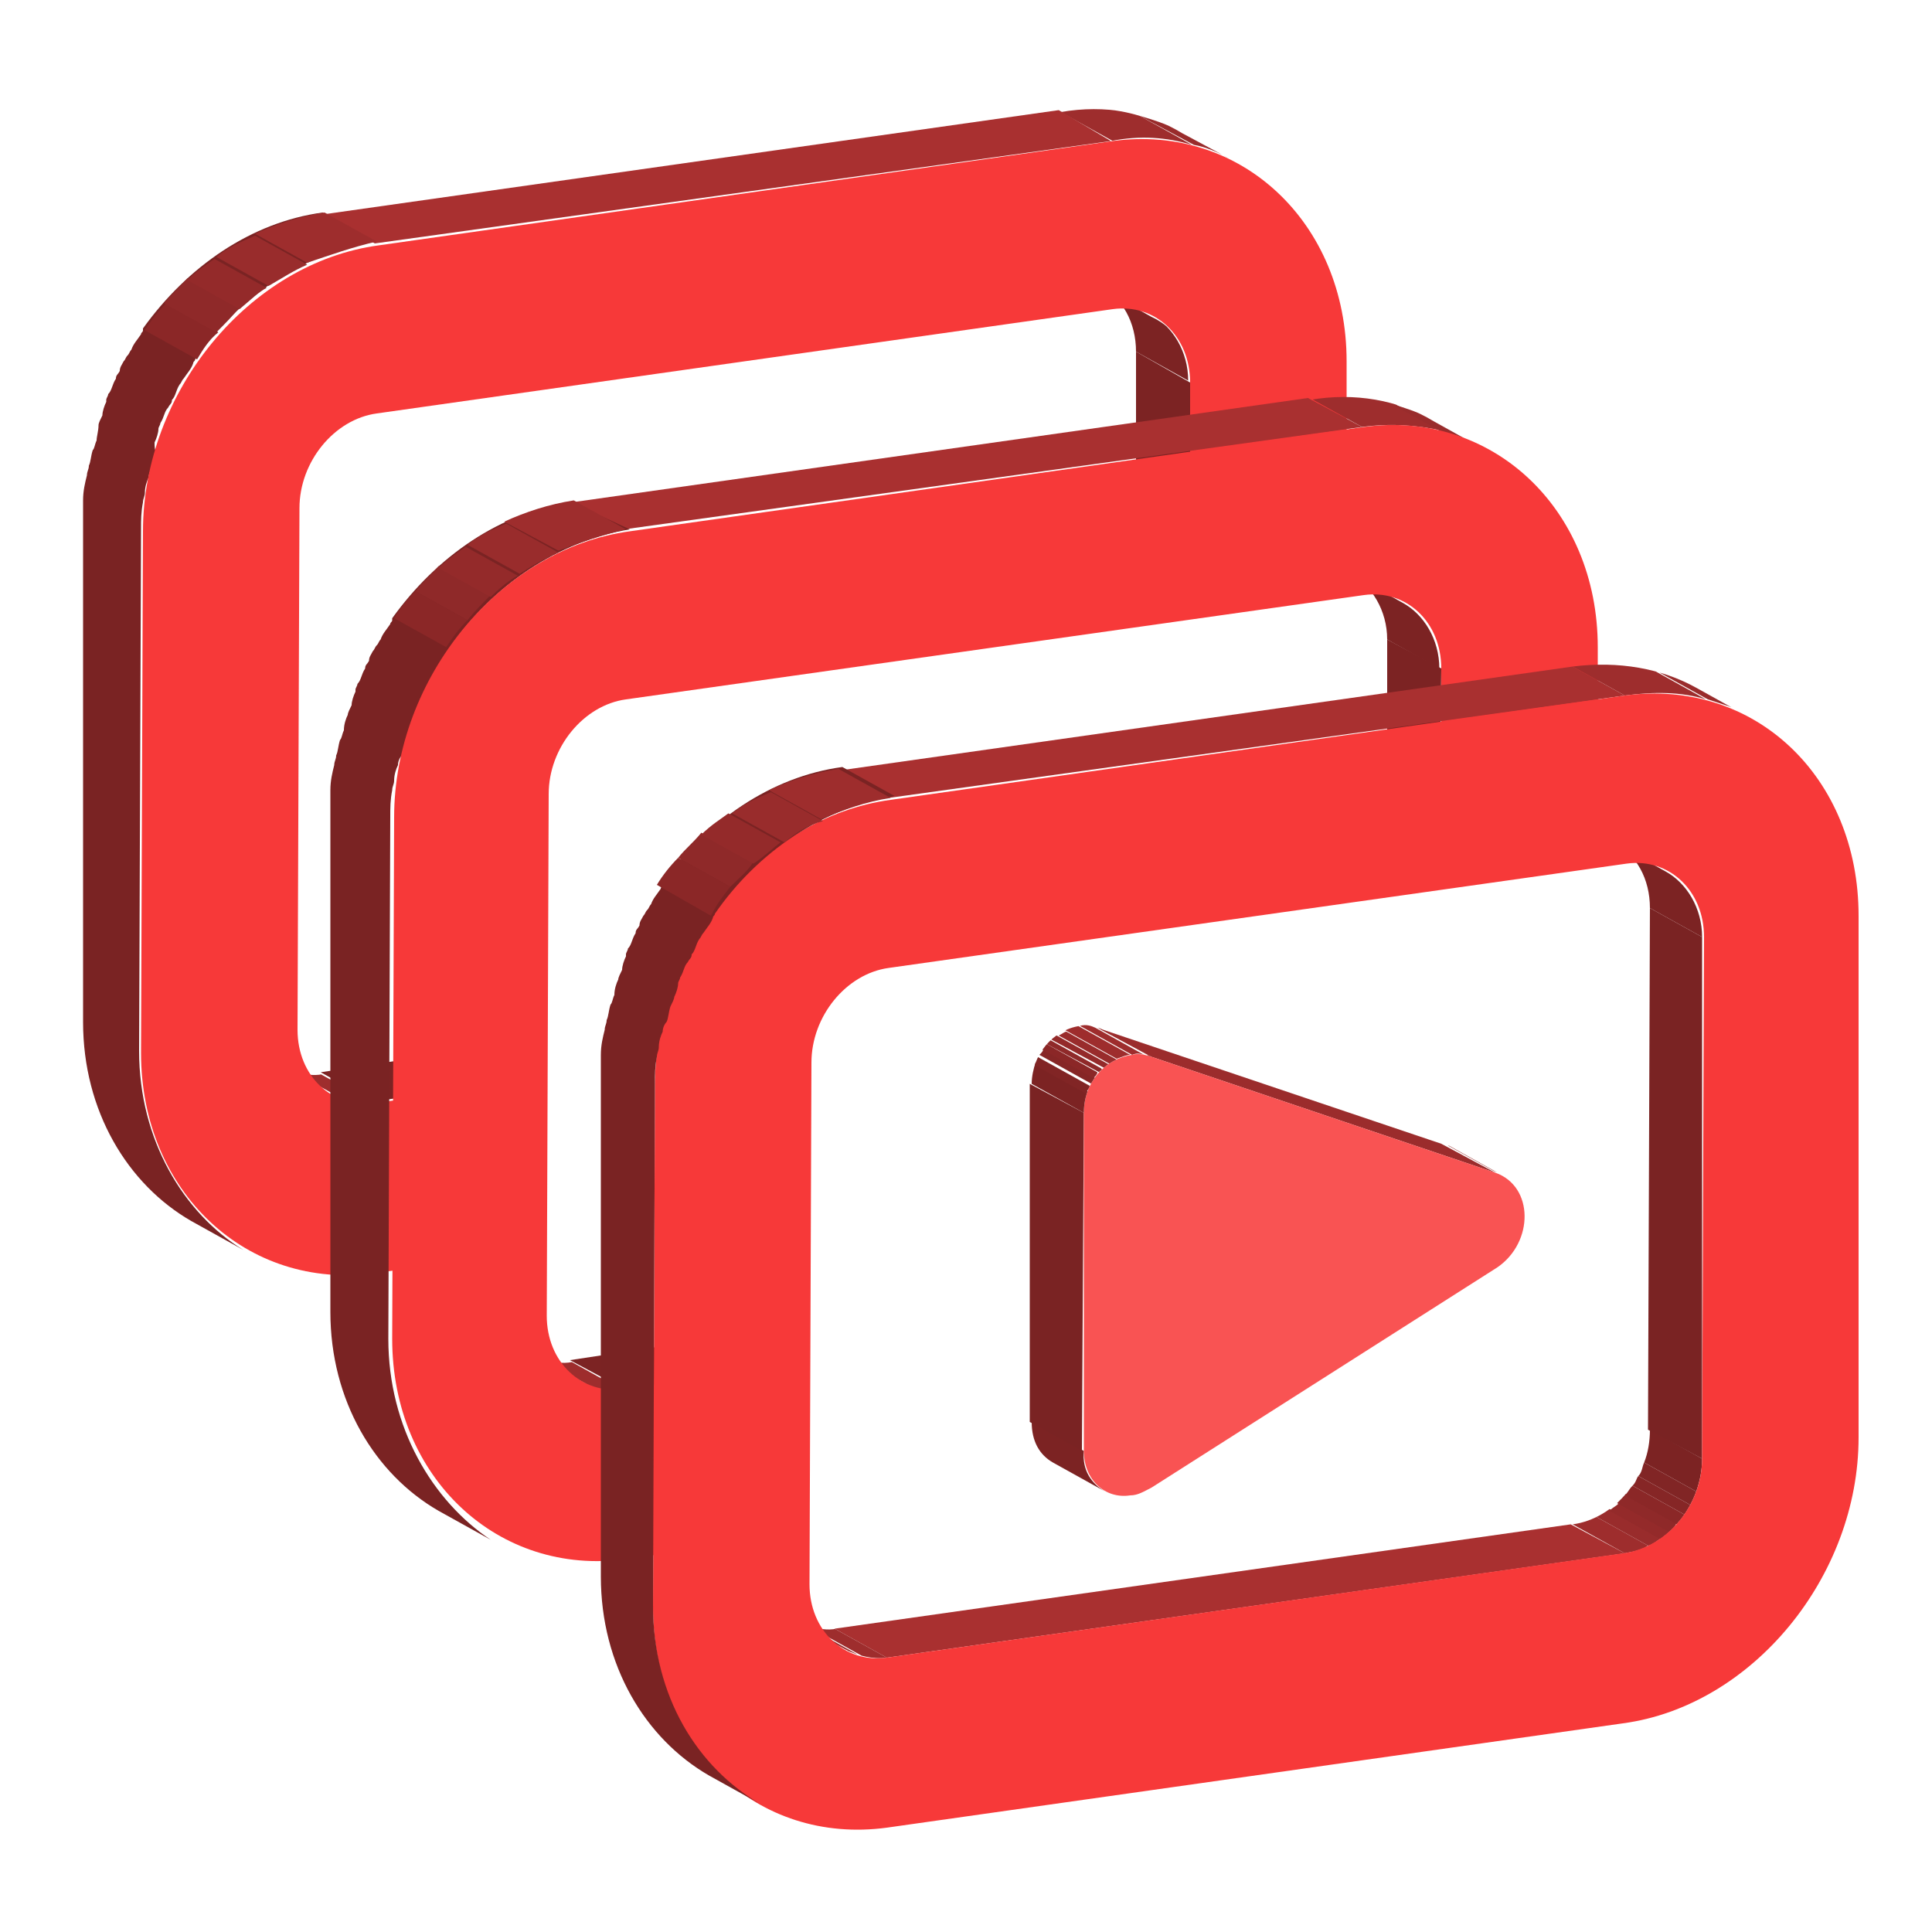 <?xml version="1.0" encoding="utf-8"?>
<!-- Generator: Adobe Illustrator 25.0.0, SVG Export Plug-In . SVG Version: 6.00 Build 0)  -->
<svg version="1.1" id="Layer_1" xmlns="http://www.w3.org/2000/svg" xmlns:xlink="http://www.w3.org/1999/xlink" x="0px" y="0px"
	 viewBox="0 0 100 100" style="enable-background:new 0 0 100 100;" xml:space="preserve">
<style type="text/css">
	.st0{enable-background:new    ;}
	.st1{clip-path:url(#SVGID_2_);enable-background:new    ;}
	.st2{fill:#992C2C;}
	.st3{fill:#942A2A;}
	.st4{clip-path:url(#SVGID_4_);enable-background:new    ;}
	.st5{fill:#7C2323;}
	.st6{fill:#9B2C2C;}
	.st7{clip-path:url(#SVGID_6_);enable-background:new    ;}
	.st8{fill:#9E2D2D;}
	.st9{fill:#7A2323;}
	.st10{fill:#F95353;}
	.st11{clip-path:url(#SVGID_8_);enable-background:new    ;}
	.st12{fill:#812525;}
	.st13{fill:#862626;}
	.st14{fill:#8B2727;}
	.st15{fill:#8F2929;}
	.st16{clip-path:url(#SVGID_10_);enable-background:new    ;}
	.st17{clip-path:url(#SVGID_12_);enable-background:new    ;}
	.st18{clip-path:url(#SVGID_14_);enable-background:new    ;}
	.st19{fill:#A93030;}
	.st20{fill:#F73939;}
	.st21{clip-path:url(#SVGID_16_);enable-background:new    ;}
	.st22{clip-path:url(#SVGID_18_);enable-background:new    ;}
	.st23{clip-path:url(#SVGID_20_);enable-background:new    ;}
	.st24{clip-path:url(#SVGID_22_);enable-background:new    ;}
	.st25{clip-path:url(#SVGID_24_);enable-background:new    ;}
	.st26{clip-path:url(#SVGID_26_);enable-background:new    ;}
	.st27{clip-path:url(#SVGID_28_);enable-background:new    ;}
</style>
<g>
	<g class="st0">
		<g class="st0">
			<g>
				<defs>
					<path id="SVGID_1_" d="M75,59.3l2.7,1.5c-0.1-0.1-0.2-0.1-0.4-0.2l-2.7-1.5C74.7,59.2,74.9,59.2,75,59.3z"/>
				</defs>
				<clipPath id="SVGID_2_">
					<use xlink:href="#SVGID_1_"  style="overflow:visible;"/>
				</clipPath>
				<g class="st1">
					<path class="st2" d="M77.4,60.7l-2.7-1.5c0.1,0,0.2,0.1,0.3,0.1l2.7,1.5C77.5,60.7,77.5,60.7,77.4,60.7"/>
					<path class="st3" d="M77.6,60.7l-2.7-1.5c0,0,0.1,0,0.1,0.1L77.6,60.7C77.7,60.8,77.7,60.8,77.6,60.7"/>
				</g>
			</g>
		</g>
		<g class="st0">
			<g>
				<defs>
					<path id="SVGID_3_" d="M57.2,77.2l-2.7-1.5c-0.7-0.4-1.1-1.1-1.1-2.1l2.7,1.5C56,76.1,56.5,76.8,57.2,77.2z"/>
				</defs>
				<clipPath id="SVGID_4_">
					<use xlink:href="#SVGID_3_"  style="overflow:visible;"/>
				</clipPath>
				<g class="st4">
					<path class="st5" d="M57.2,77.2l-2.7-1.5c-0.7-0.4-1.1-1.1-1.1-2.1l2.7,1.5C56,76.1,56.5,76.8,57.2,77.2"/>
				</g>
			</g>
		</g>
		<g>
			<polygon class="st6" points="59.6,54.7 56.8,53.2 74.6,59.2 77.4,60.7 			"/>
		</g>
		<g class="st0">
			<g>
				<defs>
					<path id="SVGID_5_" d="M58.6,54.6l-2.7-1.5c0.3-0.1,0.7,0,1,0.1l2.7,1.5C59.2,54.6,58.9,54.5,58.6,54.6z"/>
				</defs>
				<clipPath id="SVGID_6_">
					<use xlink:href="#SVGID_5_"  style="overflow:visible;"/>
				</clipPath>
				<g class="st7">
					<path class="st8" d="M58.6,54.6l-2.7-1.5c0.3-0.1,0.6,0,0.8,0.1l2.7,1.5C59.1,54.5,58.8,54.5,58.6,54.6"/>
					<path class="st2" d="M59.4,54.6l-2.7-1.5c0.1,0,0.1,0,0.2,0.1l2.7,1.5C59.5,54.7,59.4,54.7,59.4,54.6"/>
				</g>
			</g>
		</g>
		<g>
			<polygon class="st9" points="56,75.1 53.3,73.6 53.3,56.1 56.1,57.6 			"/>
		</g>
		<g>
			<path class="st10" d="M58.6,54.6c0.3-0.1,0.7,0,1,0.1l17.8,6c2,0.7,2,3.6,0.1,4.9L59.6,77c-0.4,0.2-0.7,0.4-1.1,0.4
				c-1.3,0.2-2.4-0.8-2.4-2.3V57.6C56.1,56,57.2,54.8,58.6,54.6z"/>
		</g>
		<g class="st0">
			<g>
				<defs>
					<path id="SVGID_7_" d="M56.1,57.6l-2.7-1.5c0-1.5,1.1-2.8,2.5-3l2.7,1.5C57.2,54.8,56.1,56,56.1,57.6z"/>
				</defs>
				<clipPath id="SVGID_8_">
					<use xlink:href="#SVGID_7_"  style="overflow:visible;"/>
				</clipPath>
				<g class="st11">
					<path class="st5" d="M56.1,57.6l-2.7-1.5c0-0.4,0.1-0.8,0.2-1.1l2.7,1.5C56.2,56.9,56.1,57.3,56.1,57.6"/>
					<path class="st12" d="M56.2,56.6l-2.7-1.5c0.1-0.2,0.2-0.3,0.2-0.4l2.7,1.5C56.4,56.3,56.3,56.4,56.2,56.6"/>
					<path class="st13" d="M56.5,56.1l-2.7-1.5c0.1-0.1,0.2-0.2,0.2-0.3l2.7,1.5C56.6,55.9,56.5,56,56.5,56.1"/>
					<path class="st14" d="M56.6,55.8l-2.7-1.5c0.1-0.1,0.2-0.2,0.2-0.3l2.7,1.5C56.8,55.6,56.7,55.7,56.6,55.8"/>
					<path class="st15" d="M56.9,55.5L54.1,54c0.1-0.1,0.2-0.2,0.2-0.2l2.7,1.5C57.1,55.4,56.9,55.4,56.9,55.5"/>
					<path class="st3" d="M57.2,55.3l-2.8-1.5c0.1-0.1,0.2-0.2,0.3-0.2l2.7,1.5C57.3,55.1,57.2,55.2,57.2,55.3"/>
					<path class="st2" d="M57.5,55.1l-2.7-1.5c0.2-0.1,0.3-0.2,0.4-0.2l2.7,1.5C57.7,54.9,57.5,55,57.5,55.1"/>
					<path class="st8" d="M57.8,54.8l-2.7-1.5c0.2-0.1,0.5-0.2,0.7-0.2l2.7,1.5C58.3,54.6,58.1,54.7,57.8,54.8"/>
				</g>
			</g>
		</g>
	</g>
</g>
<g>
	<g>
		<g class="st0">
			<g class="st0">
				<g>
					<g>
						<defs>
							<path id="SVGID_9_" d="M56.9,14.8l2.7,1.5c1.1,0.6,1.9,1.9,1.9,3.4l-2.7-1.5C58.8,16.7,58.1,15.4,56.9,14.8z"/>
						</defs>
						<clipPath id="SVGID_10_">
							<use xlink:href="#SVGID_9_"  style="overflow:visible;"/>
						</clipPath>
						<g class="st16">
							<path class="st5" d="M61.5,19.8l-2.7-1.5c0-1.5-0.8-2.8-1.9-3.4l2.7,1.5C60.9,17,61.6,18.2,61.5,19.8"/>
						</g>
					</g>
				</g>
			</g>
			<g class="st0">
				<g>
					<g>
						<defs>
							<path id="SVGID_11_" d="M61.2,6.9L64,8.4c-1.9-1-4.1-1.4-6.4-1.1l-2.7-1.5C57.2,5.4,59.4,5.8,61.2,6.9z"/>
						</defs>
						<clipPath id="SVGID_12_">
							<use xlink:href="#SVGID_11_"  style="overflow:visible;"/>
						</clipPath>
						<g class="st17">
							<path class="st8" d="M57.5,7.3l-2.7-1.5C56.2,5.5,57.7,5.6,59,6l2.7,1.5C60.4,7.1,59,7,57.5,7.3"/>
							<path class="st2" d="M61.8,7.5L59,6c0.7,0.2,1.3,0.4,1.9,0.7l2.7,1.5C63.1,7.9,62.4,7.6,61.8,7.5"/>
							<path class="st3" d="M63.7,8.2l-2.7-1.5c0.2,0.1,0.2,0.2,0.4,0.2L64,8.4C63.9,8.3,63.8,8.2,63.7,8.2"/>
						</g>
					</g>
				</g>
			</g>
			<g class="st0">
				<g>
					<g>
						<defs>
							<path id="SVGID_13_" d="M17.2,56.7l-2.7-1.5c0.6,0.3,1.4,0.5,2.1,0.4l2.7,1.5C18.6,57.1,17.8,57,17.2,56.7z"/>
						</defs>
						<clipPath id="SVGID_14_">
							<use xlink:href="#SVGID_13_"  style="overflow:visible;"/>
						</clipPath>
						<g class="st18">
							<path class="st3" d="M17.2,56.7l-2.7-1.5c0.1,0,0.1,0.1,0.2,0.1l2.7,1.5C17.3,56.7,17.2,56.7,17.2,56.7"/>
							<path class="st2" d="M17.4,56.7l-2.7-1.5c0.2,0.1,0.4,0.2,0.6,0.2L18,57C17.7,56.9,17.5,56.8,17.4,56.7"/>
							<path class="st8" d="M18,57l-2.7-1.5c0.5,0.1,0.9,0.2,1.4,0.1l2.7,1.5C18.9,57.1,18.4,57,18,57"/>
						</g>
					</g>
				</g>
			</g>
			<g>
				<polygon class="st19" points="19.4,12.6 16.7,11.1 54.8,5.7 57.5,7.3 				"/>
			</g>
			<g class="st0">
				<path class="st9" d="M7.2,54.4l0.1-27c0-0.5,0-0.9,0.1-1.4c0-0.2,0.1-0.3,0.1-0.5c0-0.3,0.1-0.6,0.2-0.8c0-0.2,0.1-0.4,0.2-0.5
					c0.1-0.2,0.1-0.5,0.2-0.8C8,23.3,8,23.1,8,22.9c0.1-0.2,0.2-0.5,0.2-0.7c0-0.1,0.1-0.2,0.1-0.3c0.2-0.3,0.2-0.6,0.4-0.8
					c0.1-0.2,0.2-0.2,0.2-0.4c0.2-0.2,0.2-0.5,0.4-0.8c0.1-0.1,0.1-0.2,0.2-0.3c0.2-0.3,0.4-0.5,0.5-0.8c0-0.1,0.1-0.1,0.1-0.2
					c2.2-3.2,5.6-5.5,9.3-6.1l-2.7-1.5c-3.7,0.5-7,2.8-9.3,6l0,0c0,0,0,0,0,0.1s-0.1,0.1-0.1,0.2c-0.2,0.3-0.4,0.5-0.5,0.8
					c-0.1,0.1-0.1,0.2-0.2,0.3c-0.1,0.1-0.1,0.2-0.2,0.3c-0.1,0.2-0.2,0.3-0.2,0.5c-0.1,0.2-0.2,0.2-0.2,0.4
					c-0.2,0.3-0.2,0.6-0.4,0.8c0,0.1-0.1,0.2-0.1,0.3c0,0,0,0,0,0.1c-0.1,0.2-0.2,0.5-0.2,0.7c-0.1,0.2-0.2,0.4-0.2,0.5
					C5.1,22.3,5,22.6,5,22.8c-0.1,0.2-0.1,0.4-0.2,0.5c-0.1,0.3-0.1,0.6-0.2,0.8c0,0.2-0.1,0.3-0.1,0.5c-0.1,0.4-0.2,0.8-0.2,1.3v27
					c0,4.6,2.3,8.4,5.6,10.3l2.7,1.5C9.5,62.8,7.2,59,7.2,54.4z"/>
				<path class="st14" d="M10.2,18.6l-2.7-1.5c0.3-0.5,0.7-1,1.1-1.4l2.7,1.5C10.8,17.6,10.5,18.1,10.2,18.6"/>
				<path class="st15" d="M11.2,17.2l-2.7-1.5c0.4-0.5,0.8-0.8,1.2-1.3l2.7,1.5C12.1,16.3,11.6,16.8,11.2,17.2"/>
				<path class="st3" d="M12.4,16l-2.7-1.5c0.5-0.5,1-0.8,1.4-1.1l2.7,1.5C13.4,15.1,13,15.5,12.4,16"/>
				<path class="st2" d="M13.9,14.8l-2.7-1.5c0.6-0.5,1.3-0.8,2-1.1l2.7,1.5C15.2,14,14.6,14.4,13.9,14.8"/>
				<path class="st8" d="M15.9,13.6l-2.7-1.5c1.1-0.5,2.3-0.9,3.6-1.1l2.7,1.5C18.2,12.8,17.1,13.2,15.9,13.6"/>
			</g>
		</g>
	</g>
	<path class="st20" d="M26.4,56.1l-7,1c-2.2,0.3-4-1.4-4-3.8l0.1-27c0-2.4,1.8-4.6,4-4.9L57.6,16c2.2-0.3,4,1.4,4,3.8l0,9.2l8.1-1.1
		v-9.2c0-7.2-5.5-12.3-12.1-11.4l-38,5.4c-6.7,0.9-12.2,7.6-12.2,14.8l-0.1,27c0,7.2,5.5,12.3,12.1,11.4l7.7-1.1L26.4,56.1z"/>
	<polygon class="st5" points="58.8,18.2 61.6,19.8 61.6,29 58.8,27.8 	"/>
	<polygon class="st5" points="16.6,55.5 25.2,54.2 26.4,56.1 19.3,57 	"/>
</g>
<g>
	<g>
		<g class="st0">
			<g class="st0">
				<g>
					<g>
						<defs>
							<path id="SVGID_15_" d="M69.9,29.7l2.7,1.5c1.1,0.6,1.9,1.9,1.9,3.4l-2.7-1.5C71.8,31.6,71,30.3,69.9,29.7z"/>
						</defs>
						<clipPath id="SVGID_16_">
							<use xlink:href="#SVGID_15_"  style="overflow:visible;"/>
						</clipPath>
						<g class="st21">
							<path class="st5" d="M74.5,34.6l-2.7-1.5c0-1.5-0.8-2.8-1.9-3.4l2.7,1.5C73.8,31.8,74.6,33.1,74.5,34.6"/>
						</g>
					</g>
				</g>
			</g>
			<g class="st0">
				<g>
					<g>
						<defs>
							<path id="SVGID_17_" d="M74.2,21.8l2.7,1.5c-1.9-1-4.1-1.4-6.4-1.1l-2.7-1.5C70.1,20.3,72.4,20.7,74.2,21.8z"/>
						</defs>
						<clipPath id="SVGID_18_">
							<use xlink:href="#SVGID_17_"  style="overflow:visible;"/>
						</clipPath>
						<g class="st22">
							<path class="st8" d="M70.5,22.1l-2.7-1.5c1.4-0.2,2.9-0.2,4.2,0.2l2.7,1.5C73.3,22,72,21.9,70.5,22.1"/>
							<path class="st2" d="M74.7,22.4L72,20.9c0.7,0.2,1.3,0.4,1.9,0.7l2.7,1.5C76,22.7,75.3,22.5,74.7,22.4"/>
							<path class="st3" d="M76.6,23l-2.7-1.5c0.2,0.1,0.2,0.2,0.4,0.2l2.7,1.5C76.8,23.2,76.8,23.1,76.6,23"/>
						</g>
					</g>
				</g>
			</g>
			<g class="st0">
				<g>
					<g>
						<defs>
							<path id="SVGID_19_" d="M30.1,71.6L27.4,70c0.6,0.3,1.4,0.5,2.1,0.4l2.7,1.5C31.5,72,30.7,71.9,30.1,71.6z"/>
						</defs>
						<clipPath id="SVGID_20_">
							<use xlink:href="#SVGID_19_"  style="overflow:visible;"/>
						</clipPath>
						<g class="st23">
							<path class="st3" d="M30.1,71.6L27.4,70c0.1,0,0.1,0.1,0.2,0.1l2.7,1.5C30.2,71.6,30.1,71.6,30.1,71.6"/>
							<path class="st2" d="M30.3,71.6l-2.7-1.5c0.2,0.1,0.4,0.2,0.6,0.2l2.7,1.5C30.7,71.8,30.4,71.7,30.3,71.6"/>
							<path class="st8" d="M30.9,71.9l-2.7-1.5c0.5,0.1,0.9,0.2,1.4,0.1l2.7,1.5C31.8,72,31.4,71.9,30.9,71.9"/>
						</g>
					</g>
				</g>
			</g>
			<g>
				<polygon class="st19" points="32.3,27.4 29.6,26 67.7,20.6 70.5,22.1 				"/>
			</g>
			<g class="st0">
				<path class="st9" d="M20.1,69.3l0.1-27c0-0.5,0-0.9,0.1-1.4c0-0.2,0.1-0.3,0.1-0.5c0-0.3,0.1-0.6,0.2-0.8c0-0.2,0.1-0.4,0.2-0.5
					c0.1-0.2,0.1-0.5,0.2-0.8c0.1-0.2,0.2-0.4,0.2-0.5c0.1-0.2,0.2-0.5,0.2-0.7c0-0.1,0.1-0.2,0.1-0.3c0.2-0.3,0.2-0.6,0.4-0.8
					c0.1-0.2,0.2-0.2,0.2-0.4c0.2-0.2,0.2-0.5,0.4-0.8c0.1-0.1,0.1-0.2,0.2-0.3c0.2-0.3,0.4-0.5,0.5-0.8c0-0.1,0.1-0.1,0.1-0.2
					c2.2-3.2,5.6-5.5,9.3-6.1L29.6,26c-3.7,0.5-7,2.8-9.3,6l0,0c0,0,0,0,0,0.1c0,0.1-0.1,0.1-0.1,0.2c-0.2,0.3-0.4,0.5-0.5,0.8
					c-0.1,0.1-0.1,0.2-0.2,0.3c-0.1,0.1-0.1,0.2-0.2,0.3c-0.1,0.2-0.2,0.3-0.2,0.5c-0.1,0.2-0.2,0.2-0.2,0.4
					c-0.2,0.3-0.2,0.6-0.4,0.8c0,0.1-0.1,0.2-0.1,0.3c0,0,0,0,0,0.1c-0.1,0.2-0.2,0.5-0.2,0.7c-0.1,0.2-0.2,0.4-0.2,0.5
					c-0.1,0.2-0.2,0.5-0.2,0.8c-0.1,0.2-0.1,0.4-0.2,0.5c-0.1,0.3-0.1,0.6-0.2,0.8c0,0.2-0.1,0.3-0.1,0.5c-0.1,0.4-0.2,0.8-0.2,1.3
					v27c0,4.6,2.3,8.4,5.6,10.3l2.7,1.5C22.4,77.7,20.1,73.9,20.1,69.3z"/>
				<path class="st14" d="M23.1,33.5L20.4,32c0.3-0.5,0.7-1,1.1-1.4l2.7,1.5C23.8,32.5,23.4,33,23.1,33.5"/>
				<path class="st15" d="M24.2,32.1l-2.7-1.5c0.4-0.5,0.8-0.8,1.2-1.3l2.7,1.5C25,31.2,24.5,31.7,24.2,32.1"/>
				<path class="st3" d="M25.4,30.9l-2.7-1.5c0.5-0.5,1-0.8,1.4-1.1l2.7,1.5C26.4,30,25.9,30.4,25.4,30.9"/>
				<path class="st2" d="M26.9,29.7l-2.7-1.5c0.6-0.5,1.3-0.8,2-1.1l2.7,1.5C28.2,28.9,27.5,29.3,26.9,29.7"/>
				<path class="st8" d="M28.9,28.5L26.1,27c1.1-0.5,2.3-0.9,3.6-1.1l2.7,1.5C31.1,27.7,30,28.1,28.9,28.5"/>
			</g>
		</g>
	</g>
	<path class="st20" d="M39.3,70.9l-7,1c-2.2,0.3-4-1.4-4-3.8l0.1-27c0-2.4,1.8-4.6,4-4.9l38.2-5.4c2.2-0.3,4,1.4,4,3.8l0,9.2
		l8.1-1.1v-9.2c0-7.2-5.5-12.3-12.1-11.4l-38,5.4c-6.7,0.9-12.2,7.6-12.2,14.8l-0.1,27c0,7.2,5.5,12.3,12.1,11.4l7.7-1.1L39.3,70.9z
		"/>
	<polygon class="st5" points="71.8,33.1 74.6,34.6 74.5,43.9 71.8,42.7 	"/>
	<polygon class="st5" points="29.5,70.4 38.1,69.1 39.3,70.9 32.3,71.9 	"/>
</g>
<g>
	<g class="st0">
		<g class="st0">
			<g>
				<g>
					<defs>
						<path id="SVGID_21_" d="M84.1,80.4l-2.7-1.5c2.2-0.3,4-2.5,4-4.9l2.7,1.5C88.1,77.9,86.3,80.1,84.1,80.4z"/>
					</defs>
					<clipPath id="SVGID_22_">
						<use xlink:href="#SVGID_21_"  style="overflow:visible;"/>
					</clipPath>
					<g class="st24">
						<path class="st8" d="M84.1,80.4l-2.7-1.5c0.4-0.1,0.8-0.2,1.2-0.4l2.7,1.5C84.9,80.3,84.5,80.3,84.1,80.4"/>
						<path class="st2" d="M85.3,80l-2.7-1.5c0.2-0.1,0.5-0.2,0.7-0.4l2.7,1.5C85.7,79.8,85.5,80,85.3,80"/>
						<path class="st3" d="M86,79.7l-2.7-1.5c0.2-0.2,0.3-0.2,0.5-0.4l2.7,1.5C86.3,79.4,86.1,79.6,86,79.7"/>
						<path class="st15" d="M86.4,79.3l-2.7-1.5c0.2-0.2,0.3-0.3,0.4-0.5l2.7,1.5C86.7,79,86.6,79.2,86.4,79.3"/>
						<path class="st14" d="M86.8,78.9l-2.7-1.5c0.2-0.2,0.2-0.3,0.4-0.5l2.7,1.5C87.1,78.6,86.9,78.7,86.8,78.9"/>
						<path class="st13" d="M87.2,78.4l-2.7-1.5c0.2-0.2,0.2-0.4,0.3-0.5l2.7,1.5C87.4,78.1,87.3,78.2,87.2,78.4"/>
						<path class="st12" d="M87.5,77.9l-2.7-1.5c0.2-0.2,0.2-0.5,0.3-0.7l2.7,1.5C87.8,77.5,87.6,77.7,87.5,77.9"/>
						<path class="st5" d="M87.8,77.2l-2.7-1.5c0.2-0.5,0.3-1.1,0.3-1.7l2.7,1.5C88.1,76.1,88,76.6,87.8,77.2"/>
					</g>
				</g>
			</g>
		</g>
		<g>
			<polygon class="st9" points="88.1,75.5 85.3,74 85.4,47 88.1,48.5 			"/>
		</g>
		<g class="st0">
			<g>
				<g>
					<defs>
						<path id="SVGID_23_" d="M83.5,43.6l2.7,1.5c1.1,0.6,1.9,1.9,1.9,3.4L85.4,47C85.4,45.5,84.7,44.2,83.5,43.6z"/>
					</defs>
					<clipPath id="SVGID_24_">
						<use xlink:href="#SVGID_23_"  style="overflow:visible;"/>
					</clipPath>
					<g class="st25">
						<path class="st5" d="M88.1,48.5L85.4,47c0-1.5-0.8-2.8-1.9-3.4l2.7,1.5C87.5,45.7,88.2,47,88.1,48.5"/>
					</g>
				</g>
			</g>
		</g>
		<g class="st0">
			<g>
				<g>
					<defs>
						<path id="SVGID_25_" d="M87.8,35.6l2.7,1.5c-1.9-1-4.1-1.4-6.4-1.1l-2.7-1.5C83.8,34.2,86,34.6,87.8,35.6z"/>
					</defs>
					<clipPath id="SVGID_26_">
						<use xlink:href="#SVGID_25_"  style="overflow:visible;"/>
					</clipPath>
					<g class="st26">
						<path class="st8" d="M84.1,36l-2.7-1.5c1.4-0.2,2.9-0.2,4.2,0.2l2.7,1.5C87,35.8,85.6,35.8,84.1,36"/>
						<path class="st2" d="M88.4,36.2l-2.7-1.5c0.7,0.2,1.3,0.4,1.9,0.7l2.7,1.5C89.7,36.6,89,36.4,88.4,36.2"/>
						<path class="st3" d="M90.3,36.9l-2.7-1.5c0.2,0.1,0.2,0.2,0.4,0.2l2.7,1.5C90.5,37.1,90.4,37,90.3,36.9"/>
					</g>
				</g>
			</g>
		</g>
		<g>
			<polygon class="st19" points="45.9,85.8 43.2,84.3 81.3,78.9 84.1,80.4 			"/>
		</g>
		<g class="st0">
			<g>
				<g>
					<defs>
						<path id="SVGID_27_" d="M43.8,85.4l-2.7-1.5c0.6,0.3,1.4,0.5,2.1,0.4l2.7,1.5C45.2,85.9,44.4,85.7,43.8,85.4z"/>
					</defs>
					<clipPath id="SVGID_28_">
						<use xlink:href="#SVGID_27_"  style="overflow:visible;"/>
					</clipPath>
					<g class="st27">
						<path class="st3" d="M43.8,85.4l-2.7-1.5c0.1,0,0.1,0.1,0.2,0.1l2.7,1.5C43.9,85.4,43.8,85.4,43.8,85.4"/>
						<path class="st2" d="M44,85.5L41.2,84c0.2,0.1,0.4,0.2,0.6,0.2l2.7,1.5C44.3,85.6,44.1,85.6,44,85.5"/>
						<path class="st8" d="M44.6,85.7l-2.7-1.5c0.5,0.1,0.9,0.2,1.4,0.1l2.7,1.5C45.5,85.9,45,85.8,44.6,85.7"/>
					</g>
				</g>
			</g>
		</g>
		<g>
			<polygon class="st19" points="46,41.3 43.3,39.9 81.4,34.5 84.1,36 			"/>
		</g>
		<g>
			<path class="st20" d="M84.1,36c6.7-0.9,12.1,4.2,12.1,11.4v27c0,7.2-5.5,13.9-12.2,14.8l-38.1,5.4c-6.7,0.9-12.1-4.2-12.1-11.4
				l0.1-27c0-7.2,5.5-13.9,12.2-14.8L84.1,36z M88.1,75.5l0.1-27c0-2.4-1.8-4.1-4-3.8L46,50.1c-2.2,0.3-4,2.5-4,4.9l-0.1,27
				c0,2.4,1.8,4.1,4,3.8l38.1-5.4C86.3,80.1,88.1,77.9,88.1,75.5"/>
		</g>
		<g class="st0">
			<path class="st9" d="M33.8,83.1l0.1-27c0-0.5,0-0.9,0.1-1.4c0-0.2,0.1-0.3,0.1-0.5c0-0.3,0.1-0.6,0.2-0.8c0-0.2,0.1-0.4,0.2-0.5
				c0.1-0.2,0.1-0.5,0.2-0.8c0.1-0.2,0.2-0.4,0.2-0.5c0.1-0.2,0.2-0.5,0.2-0.7c0-0.1,0.1-0.2,0.1-0.3c0.2-0.3,0.2-0.6,0.4-0.8
				c0.1-0.2,0.2-0.2,0.2-0.4c0.2-0.2,0.2-0.5,0.4-0.8c0.1-0.1,0.1-0.2,0.2-0.3c0.2-0.3,0.4-0.5,0.5-0.8c0-0.1,0.1-0.1,0.1-0.2
				c2.2-3.2,5.6-5.5,9.3-6.1l-2.7-1.5c-3.7,0.5-7,2.8-9.3,6l0,0c0,0,0,0,0,0.1c0,0.1-0.1,0.1-0.1,0.2c-0.2,0.3-0.4,0.5-0.5,0.8
				c-0.1,0.1-0.1,0.2-0.2,0.3s-0.1,0.2-0.2,0.3c-0.1,0.2-0.2,0.3-0.2,0.5c-0.1,0.2-0.2,0.2-0.2,0.4c-0.2,0.3-0.2,0.6-0.4,0.8
				c0,0.1-0.1,0.2-0.1,0.3c0,0,0,0,0,0.1c-0.1,0.2-0.2,0.5-0.2,0.7c-0.1,0.2-0.2,0.4-0.2,0.5c-0.1,0.2-0.2,0.5-0.2,0.8
				c-0.1,0.2-0.1,0.4-0.2,0.5c-0.1,0.3-0.1,0.6-0.2,0.8c0,0.2-0.1,0.3-0.1,0.5c-0.1,0.4-0.2,0.8-0.2,1.3v27c0,4.6,2.3,8.4,5.6,10.3
				l2.7,1.5C36.1,91.5,33.8,87.8,33.8,83.1z"/>
			<path class="st14" d="M36.8,47.4L34,45.8c0.3-0.5,0.7-1,1.1-1.4l2.7,1.5C37.4,46.4,37.1,46.8,36.8,47.4"/>
			<path class="st15" d="M37.8,45.9l-2.7-1.5c0.4-0.5,0.8-0.8,1.2-1.3l2.7,1.5C38.7,45.1,38.2,45.5,37.8,45.9"/>
			<path class="st3" d="M39,44.7l-2.7-1.5c0.5-0.5,1-0.8,1.4-1.1l2.7,1.5C40,43.9,39.6,44.3,39,44.7"/>
			<path class="st2" d="M40.6,43.6l-2.7-1.5c0.6-0.5,1.3-0.8,2-1.1l2.7,1.5C41.8,42.7,41.2,43.1,40.6,43.6"/>
			<path class="st8" d="M42.5,42.4l-2.7-1.5c1.1-0.5,2.3-0.9,3.6-1.1l2.7,1.5C44.8,41.5,43.7,41.9,42.5,42.4"/>
		</g>
	</g>
</g>
</svg>
